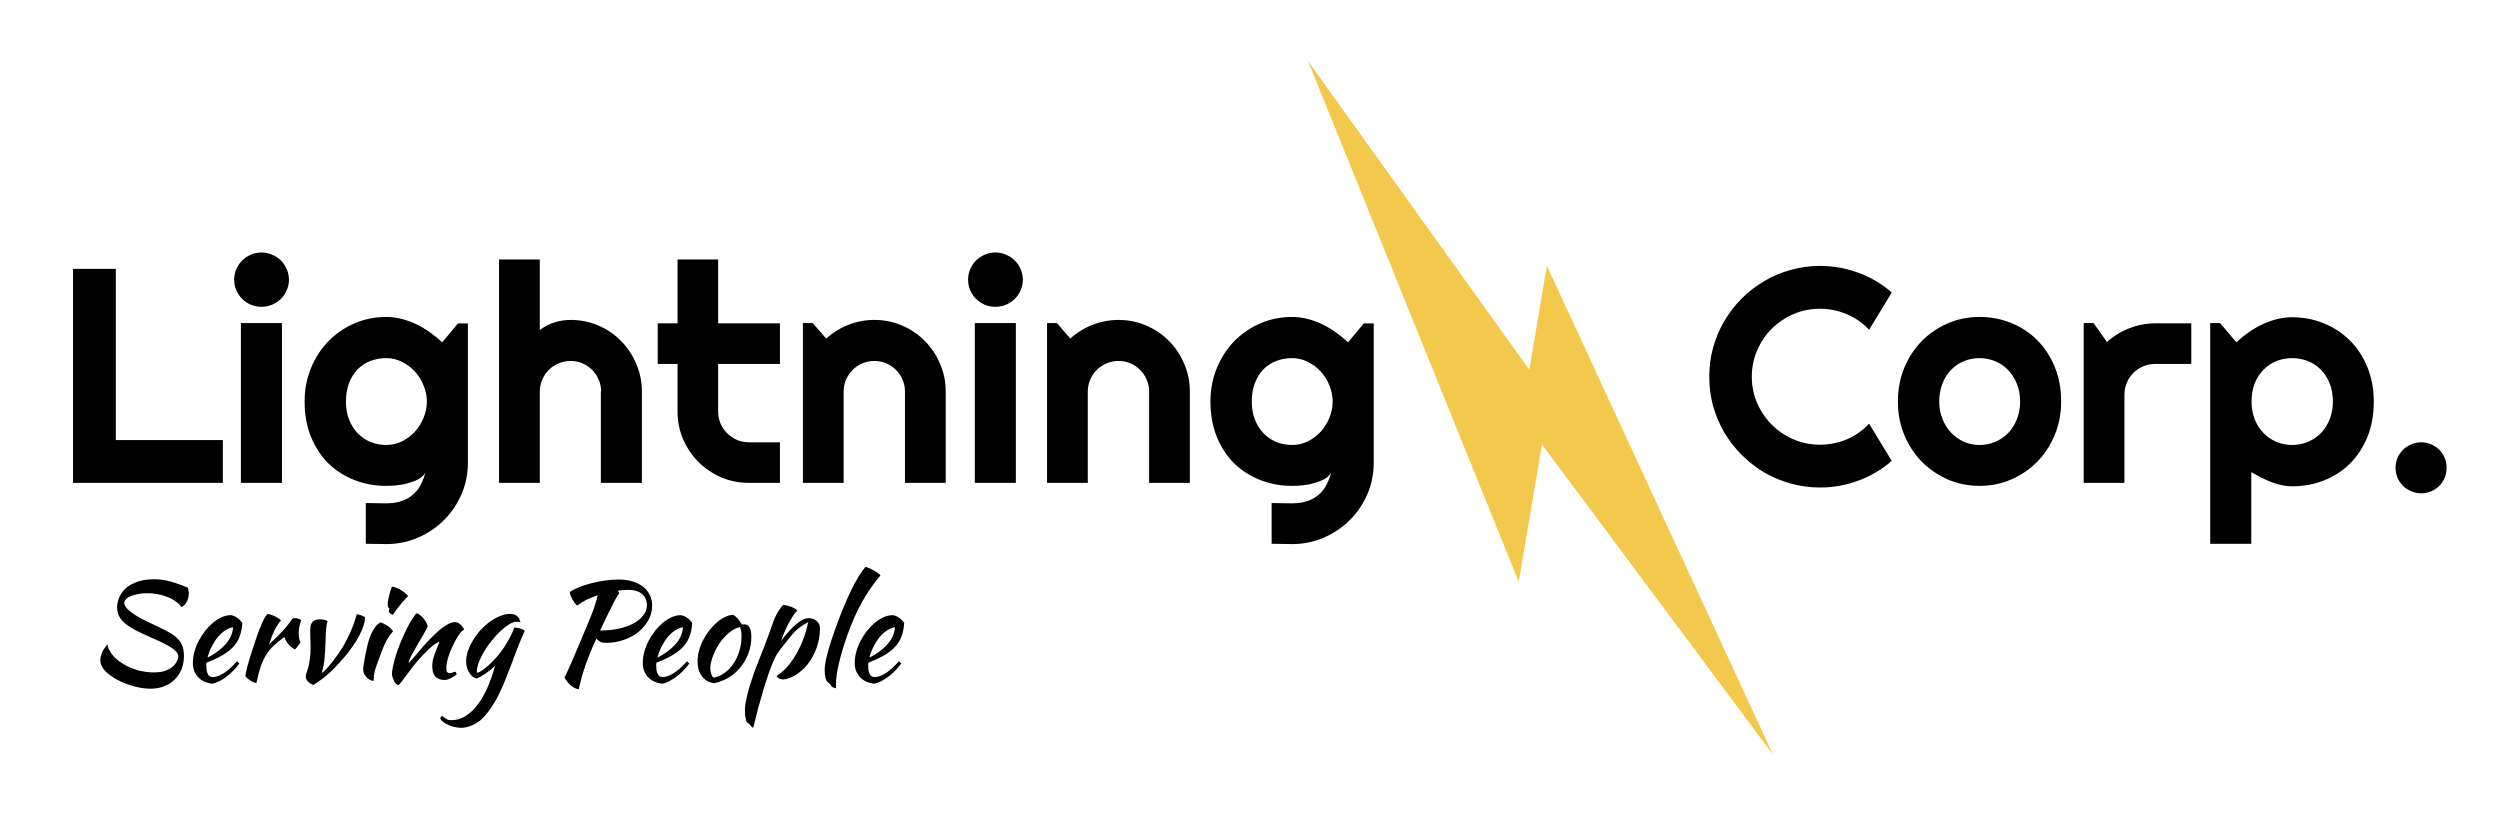 <svg width="409" height="134" fill="none" xmlns="http://www.w3.org/2000/svg">
  <g id="Frame">
    <path d="M309.494 72.411c-1.627 1.4-3.45 2.474-5.469 3.223-2.018.749-4.109 1.123-6.274 1.123-1.66 0-3.263-.22-4.81-.659-1.53-.423-2.97-1.025-4.321-1.807-1.335-.797-2.555-1.75-3.662-2.856-1.107-1.107-2.059-2.328-2.856-3.662-.782-1.351-1.392-2.791-1.831-4.321-.424-1.546-.635-3.149-.635-4.81 0-1.66.211-3.263.635-4.81.439-1.546 1.049-2.987 1.831-4.321.797-1.351 1.749-2.58 2.856-3.687 1.107-1.107 2.327-2.051 3.662-2.832 1.351-.797 2.791-1.408 4.321-1.831 1.547-.439 3.15-.659 4.81-.659 2.165 0 4.256.374 6.274 1.123 2.019.732 3.842 1.807 5.469 3.223l-3.711 6.104c-1.025-1.107-2.238-1.953-3.637-2.539-1.4-.602-2.865-.903-4.395-.903-1.546 0-2.995.293-4.346.879-1.351.586-2.531 1.383-3.54 2.393-1.009.993-1.806 2.173-2.392 3.54-.586 1.351-.879 2.791-.879 4.321s.293 2.97.879 4.321c.586 1.335 1.383 2.506 2.392 3.516s2.189 1.807 3.54 2.393c1.351.586 2.8.879 4.346.879 1.53 0 2.995-.293 4.395-.879 1.399-.602 2.612-1.457 3.637-2.563l3.711 6.104zm27.71-9.717c0 1.953-.35 3.776-1.05 5.469-.7 1.676-1.652 3.133-2.856 4.37-1.205 1.221-2.621 2.189-4.248 2.905-1.612.7-3.345 1.05-5.2 1.05-1.84 0-3.573-.35-5.201-1.05-1.611-.716-3.027-1.685-4.248-2.905-1.204-1.237-2.156-2.694-2.856-4.37-.7-1.693-1.05-3.516-1.05-5.469 0-1.986.35-3.825 1.05-5.518.7-1.693 1.652-3.15 2.856-4.37 1.221-1.237 2.637-2.205 4.248-2.905 1.628-.7 3.361-1.05 5.201-1.05 1.855 0 3.588.334 5.2 1.001 1.627.651 3.043 1.587 4.248 2.808 1.204 1.204 2.156 2.661 2.856 4.37.7 1.693 1.05 3.581 1.05 5.664zm-6.714 0c0-1.074-.179-2.043-.537-2.905-.342-.879-.814-1.628-1.416-2.246-.602-.635-1.31-1.115-2.124-1.44-.797-.342-1.652-.513-2.563-.513-.912 0-1.774.171-2.588.513-.798.326-1.498.806-2.1 1.44-.586.619-1.05 1.367-1.391 2.246-.342.863-.513 1.831-.513 2.905 0 1.009.171 1.945.513 2.808.341.863.805 1.611 1.391 2.246.602.635 1.302 1.139 2.1 1.514.814.358 1.676.537 2.588.537.911 0 1.766-.171 2.563-.513.814-.342 1.522-.822 2.124-1.44.602-.619 1.074-1.367 1.416-2.246.358-.879.537-1.847.537-2.905zM347.556 76h-6.665V49.852h1.611l2.197 3.101c1.074-.977 2.295-1.725 3.662-2.246 1.368-.537 2.784-.806 4.248-.806h5.884v6.641h-5.884c-.699 0-1.359.13-1.977.391-.619.26-1.156.619-1.611 1.074-.456.456-.814.993-1.075 1.611-.26.619-.39 1.278-.39 1.978V76zm20.752 9.961h-6.714V49.852h1.611l2.661 3.15c.602-.57 1.262-1.107 1.978-1.611.716-.504 1.456-.936 2.221-1.294.782-.374 1.587-.667 2.417-.879.83-.212 1.669-.317 2.515-.317 1.839 0 3.565.334 5.176 1.001 1.627.651 3.043 1.579 4.248 2.783 1.221 1.204 2.181 2.661 2.881 4.37.7 1.693 1.05 3.573 1.05 5.64 0 2.148-.35 4.085-1.05 5.811-.7 1.709-1.66 3.166-2.881 4.37-1.205 1.188-2.621 2.1-4.248 2.734-1.611.635-3.337.952-5.176.952-.586 0-1.172-.065-1.758-.195-.569-.13-1.139-.301-1.709-.513-.553-.228-1.106-.48-1.66-.757-.537-.277-1.058-.561-1.562-.855v11.719zm13.354-23.267c0-1.107-.179-2.1-.537-2.978-.342-.879-.814-1.619-1.416-2.222-.602-.618-1.31-1.091-2.124-1.416-.814-.326-1.676-.488-2.588-.488-.911 0-1.774.163-2.588.488-.797.326-1.497.798-2.099 1.416-.603.602-1.083 1.343-1.441 2.222-.342.879-.513 1.872-.513 2.978 0 1.058.171 2.026.513 2.905.358.879.838 1.628 1.441 2.246.602.619 1.302 1.099 2.099 1.44.814.342 1.677.513 2.588.513.912 0 1.774-.171 2.588-.513.814-.342 1.522-.822 2.124-1.44.602-.619 1.074-1.367 1.416-2.246.358-.879.537-1.847.537-2.905zm18.604 10.816c0 .586-.106 1.139-.318 1.66-.211.505-.504.944-.879 1.318-.374.374-.813.667-1.318.879-.505.228-1.05.342-1.636.342-.569 0-1.115-.114-1.636-.342-.504-.212-.952-.505-1.342-.879-.375-.374-.676-.814-.904-1.318-.211-.521-.317-1.074-.317-1.66 0-.57.106-1.107.317-1.611.228-.504.529-.944.904-1.318.39-.374.838-.667 1.342-.879.521-.228 1.067-.342 1.636-.342.586 0 1.131.114 1.636.342.505.212.944.504 1.318.879.375.374.668.814.879 1.318.212.505.318 1.042.318 1.611z" fill="#000" id="Corp." filter="url(#filter0_d)"/>
    <path d="M36.457 76H11.945V40.99h7.007v28.003H36.457V76zm10.816-33.252c0 .619-.122 1.196-.366 1.733-.228.537-.545 1.009-.952 1.416-.407.391-.887.708-1.44.952-.537.228-1.115.342-1.733.342s-1.204-.114-1.758-.342c-.537-.244-1.009-.561-1.416-.952-.391-.407-.708-.879-.952-1.416-.228-.537-.342-1.115-.342-1.733 0-.602.114-1.172.342-1.709.244-.553.561-1.025.952-1.416.407-.407.879-.724 1.416-.952.553-.244 1.139-.366 1.758-.366s1.196.122 1.733.366c.553.228 1.034.545 1.44.952.407.391.724.863.952 1.416.244.537.366 1.107.366 1.709zM46.125 76h-6.714V49.852h6.714V76zm23.706-13.306c0-.911-.179-1.79-.537-2.637-.342-.863-.814-1.619-1.416-2.271-.602-.667-1.31-1.196-2.124-1.587-.797-.407-1.652-.61-2.563-.61-.911 0-1.774.155-2.588.464-.797.309-1.497.765-2.1 1.367-.586.602-1.05 1.351-1.392 2.246-.342.879-.513 1.888-.513 3.027 0 1.091.171 2.075.513 2.954.342.863.806 1.603 1.392 2.222.602.619 1.302 1.099 2.1 1.44.814.326 1.677.488 2.588.488.911 0 1.766-.195 2.563-.586.814-.407 1.522-.936 2.124-1.587.602-.667 1.074-1.424 1.416-2.271.358-.863.537-1.75.537-2.661zm6.714 10.01c0 1.839-.35 3.564-1.05 5.176-.7 1.611-1.66 3.019-2.881 4.224-1.204 1.204-2.62 2.157-4.248 2.857-1.611.7-3.337 1.05-5.176 1.05l-3.345-.049v-6.665l3.296.049c1.042 0 1.929-.138 2.661-.415.733-.26 1.351-.627 1.855-1.099.505-.456.903-.985 1.196-1.587.309-.602.553-1.237.732-1.904-.26.423-.635.773-1.123 1.05-.488.261-1.034.472-1.636.635-.586.179-1.204.301-1.855.366-.635.065-1.229.098-1.782.098-1.839 0-3.573-.317-5.2-.952-1.611-.635-3.027-1.538-4.248-2.71-1.204-1.188-2.157-2.637-2.857-4.346-.7-1.709-1.05-3.638-1.05-5.786 0-1.969.35-3.8 1.05-5.493.7-1.693 1.652-3.158 2.857-4.395 1.221-1.237 2.637-2.205 4.248-2.905 1.628-.7 3.361-1.05 5.2-1.05.846 0 1.685.106 2.515.317.83.212 1.636.505 2.417.879.781.374 1.522.814 2.222 1.318.716.505 1.383 1.05 2.002 1.636l2.588-3.101h1.611v22.803zM88.312 76h-6.665V39.452h6.665V51c.797-.602 1.619-1.025 2.466-1.27.846-.26 1.709-.391 2.588-.391 1.611 0 3.125.309 4.541.928 1.416.602 2.645 1.44 3.687 2.515 1.058 1.058 1.888 2.303 2.49 3.735.618 1.416.928 2.93.928 4.541V76h-6.714V61.059h.049c0-.684-.13-1.327-.391-1.929-.261-.619-.619-1.156-1.074-1.611-.456-.456-.985-.814-1.587-1.074-.602-.26-1.245-.391-1.929-.391-.7 0-1.359.13-1.978.391-.619.261-1.156.619-1.611 1.074-.456.456-.814.993-1.074 1.611-.26.602-.391 1.245-.391 1.929V76zm34.228 0c-1.611 0-3.125-.301-4.541-.903-1.416-.619-2.661-1.457-3.735-2.515-1.058-1.074-1.897-2.319-2.515-3.735-.602-1.416-.903-2.93-.903-4.541V56.542H107.6v-6.641h3.247V39.452h6.64v10.449h10.108v6.641h-10.108v7.764c0 .7.131 1.359.391 1.978.26.602.618 1.131 1.074 1.587.456.456.993.822 1.611 1.099.619.26 1.278.391 1.978.391h5.054V76h-5.054zm15.479 0h-6.666V49.852h1.612l2.197 2.539c1.074-.977 2.287-1.725 3.638-2.246 1.367-.537 2.791-.806 4.272-.806 1.595 0 3.101.309 4.517.928 1.416.602 2.653 1.44 3.711 2.515 1.058 1.058 1.888 2.303 2.49 3.735.619 1.416.928 2.93.928 4.541V76h-6.665V61.059c0-.684-.13-1.327-.391-1.929-.26-.619-.618-1.156-1.074-1.611-.456-.456-.985-.814-1.587-1.074-.602-.26-1.245-.391-1.929-.391-.7 0-1.359.13-1.977.391-.619.261-1.156.619-1.612 1.074-.455.456-.813.993-1.074 1.611-.26.602-.39 1.245-.39 1.929V76zm29.321-33.252c0 .619-.122 1.196-.366 1.733-.228.537-.546 1.009-.953 1.416-.406.391-.887.708-1.44.952-.537.228-1.115.342-1.733.342-.619 0-1.205-.114-1.758-.342-.537-.244-1.009-.561-1.416-.952-.391-.407-.708-.879-.952-1.416-.228-.537-.342-1.115-.342-1.733 0-.602.114-1.172.342-1.709.244-.553.561-1.025.952-1.416.407-.407.879-.724 1.416-.952.553-.244 1.139-.366 1.758-.366.618 0 1.196.122 1.733.366.553.228 1.034.545 1.44.952.407.391.725.863.953 1.416.244.537.366 1.107.366 1.709zM166.193 76h-6.714V49.852h6.714V76zm11.768 0h-6.665V49.852h1.611l2.197 2.539c1.075-.977 2.287-1.725 3.638-2.246 1.367-.537 2.792-.806 4.273-.806 1.595 0 3.1.309 4.516.928 1.416.602 2.653 1.44 3.711 2.515 1.058 1.058 1.888 2.303 2.49 3.735.619 1.416.928 2.93.928 4.541V76h-6.665V61.059c0-.684-.13-1.327-.391-1.929-.26-.619-.618-1.156-1.074-1.611-.455-.456-.984-.814-1.587-1.074-.602-.26-1.245-.391-1.928-.391-.7 0-1.359.13-1.978.391-.618.261-1.155.619-1.611 1.074-.456.456-.814.993-1.074 1.611-.261.602-.391 1.245-.391 1.929V76zm40.063-13.306c0-.911-.179-1.79-.537-2.637-.341-.863-.813-1.619-1.416-2.271-.602-.667-1.31-1.196-2.124-1.587-.797-.407-1.652-.61-2.563-.61-.912 0-1.774.155-2.588.464-.798.309-1.497.765-2.1 1.367-.586.602-1.05 1.351-1.391 2.246-.342.879-.513 1.888-.513 3.027 0 1.091.171 2.075.513 2.954.341.863.805 1.603 1.391 2.222.603.619 1.302 1.099 2.1 1.44.814.326 1.676.488 2.588.488.911 0 1.766-.195 2.563-.586.814-.407 1.522-.936 2.124-1.587.603-.667 1.075-1.424 1.416-2.271.358-.863.537-1.75.537-2.661zm6.714 10.01c0 1.839-.35 3.564-1.05 5.176-.699 1.611-1.66 3.019-2.88 4.224-1.205 1.204-2.621 2.157-4.248 2.857-1.612.7-3.337 1.05-5.176 1.05l-3.345-.049v-6.665l3.296.049c1.042 0 1.929-.138 2.661-.415.733-.26 1.351-.627 1.856-1.099.504-.456.903-.985 1.196-1.587.309-.602.553-1.237.732-1.904-.26.423-.634.773-1.123 1.05-.488.261-1.033.472-1.636.635-.585.179-1.204.301-1.855.366-.635.065-1.229.098-1.782.098-1.839 0-3.573-.317-5.2-.952-1.612-.635-3.028-1.538-4.248-2.71-1.205-1.188-2.157-2.637-2.857-4.346-.7-1.709-1.05-3.638-1.05-5.786 0-1.969.35-3.8 1.05-5.493.7-1.693 1.652-3.158 2.857-4.395 1.22-1.237 2.636-2.205 4.248-2.905 1.627-.7 3.361-1.05 5.2-1.05.846 0 1.684.106 2.514.317.831.212 1.636.505 2.417.879.782.374 1.522.814 2.222 1.318.716.505 1.384 1.05 2.002 1.636l2.588-3.101h1.611v22.803z" fill="#000" id="Lightning" filter="url(#filter1_d)"/>
    <path d="M248.465 85.194L214 0l36.194 50.492 2.878-17.01 37.001 79.999-37.805-50.764-3.803 22.478z" fill="#F2C94C" id="Vector" filter="url(#filter2_d)"/>
    <path d="M30.755 93.172c.044.249.073.425.088.528.029.088.044.213.044.374 0 .484-.11.939-.33 1.364-.205.411-.491.704-.858.88-.293-.396-.653-.733-1.078-1.012-.425-.293-.895-.528-1.408-.704-.499-.191-1.019-.33-1.562-.418-.543-.088-1.071-.132-1.584-.132-.513 0-.997.044-1.452.132-.44.073-.836.183-1.188.33-.337.132-.609.301-.814.506-.191.205-.286.44-.286.704.044.323.242.653.594.99.352.323.785.645 1.298.968.513.308 1.078.616 1.694.924.631.308 1.247.601 1.848.88.748.352 1.393.682 1.936.99.543.293.99.623 1.342.99.352.352.616.755.792 1.21.176.455.264 1.005.264 1.65 0 .748-.125 1.452-.374 2.112-.249.645-.616 1.21-1.1 1.694-.469.484-1.041.858-1.716 1.122-.675.279-1.43.418-2.266.418-.821 0-1.709-.125-2.662-.374-.953-.249-1.848-.594-2.684-1.034-.821-.425-1.511-.917-2.068-1.474-.543-.572-.814-1.173-.814-1.804 0-.293.081-.667.242-1.122.176-.455.484-.931.924-1.43.044.44.279.961.704 1.562.44.601 1.093 1.159 1.958 1.672.807.469 1.635.814 2.486 1.034.865.205 1.672.308 2.42.308.821 0 1.489-.103 2.002-.308.513-.205.917-.447 1.21-.726.293-.293.499-.587.616-.88.117-.293.183-.528.198-.704-.015-.293-.154-.572-.418-.836-.249-.279-.594-.543-1.034-.792-.425-.264-.924-.528-1.496-.792s-1.166-.528-1.782-.792c-.924-.411-1.723-.792-2.398-1.144-.66-.367-1.21-.733-1.65-1.1-.425-.381-.741-.777-.946-1.188-.191-.411-.286-.88-.286-1.408 0-.821.249-1.599.748-2.332.499-.733 1.217-1.291 2.156-1.672.469-.205.968-.352 1.496-.44.543-.088 1.071-.132 1.584-.132.968 0 1.914.132 2.838.396.924.264 1.848.601 2.772 1.012zm8.891 5.72c-.059.909-.22 1.694-.484 2.354-.264.645-.645 1.217-1.144 1.716-.484.484-1.078.924-1.782 1.32s-1.525.777-2.464 1.144c0 .088-.007.183-.022.286v.286c0 .191.015.389.044.594.029.205.081.396.154.572.073.176.176.323.308.44.132.103.301.154.506.154.396 0 .785-.088 1.166-.264.381-.176.741-.389 1.078-.638.352-.264.675-.543.968-.836.308-.308.579-.587.814-.836.147.132.271.257.374.374-.66.88-1.386 1.613-2.178 2.2-.777.572-1.518.939-2.222 1.1-1.012-.117-1.804-.484-2.376-1.1-.557-.631-.836-1.386-.836-2.266 0-.601.081-1.21.242-1.826.176-.631.411-1.232.704-1.804.308-.587.66-1.137 1.056-1.65.411-.513.843-.961 1.298-1.342.469-.381.946-.682 1.43-.902.499-.22.99-.33 1.474-.33.675.088 1.305.506 1.892 1.254zm-1.518.726c-.396.059-.807.22-1.232.484-.425.264-.829.616-1.21 1.056-.367.44-.704.953-1.012 1.54-.308.587-.55 1.217-.726 1.892 1.173-.587 2.149-1.305 2.926-2.156.777-.865 1.195-1.804 1.254-2.816zm2.009 7.942c.073-.425.198-.983.374-1.672.191-.704.411-1.445.66-2.222.249-.792.513-1.584.792-2.376.279-.792.55-1.503.814-2.134.191-.455.359-.807.506-1.056.147-.264.308-.484.484-.66.205.029.418.081.638.154.22.073.433.161.638.264.205.103.389.213.55.33.161.103.286.205.374.308-.396.469-.748 1.005-1.056 1.606-.293.601-.594 1.371-.902 2.31.792-.704 1.489-1.379 2.09-2.024.616-.645 1.188-1.364 1.716-2.156.088-.073.242-.11.462-.11.205 0 .403.037.594.11.191.059.323.147.396.264-.264.704-.396 1.401-.396 2.09 0 .645.095 1.129.286 1.452-.015.088-.117.257-.308.506-.176.249-.374.484-.594.704-.396-.205-.748-.484-1.056-.836-.308-.367-.535-.763-.682-1.188-.689.484-1.276.961-1.76 1.43-.484.455-.902.968-1.254 1.54-.337.557-.631 1.203-.88 1.936-.235.733-.462 1.606-.682 2.618-.132-.015-.293-.066-.484-.154-.176-.073-.359-.169-.55-.286-.176-.117-.337-.242-.484-.374-.147-.132-.242-.257-.286-.374zm10.611-7.348c0-.264.015-.513.044-.748.044-.235.125-.433.242-.594.117-.176.279-.308.484-.396.205-.103.477-.154.814-.154.205 0 .433.022.682.066.264.044.455.125.572.242-.059.249-.11.469-.154.66-.029.191-.059.403-.088.638-.015.22-.029.491-.044.814-.015.308-.029.711-.044 1.21-.029.997-.081 1.892-.154 2.684-.059.777-.205 1.555-.44 2.332 0 .059.022.088.066.088.22-.161.469-.396.748-.704.279-.308.572-.653.88-1.034.308-.396.616-.814.924-1.254.308-.44.594-.873.858-1.298.352-.616.741-1.386 1.166-2.31.425-.924.777-1.914 1.056-2.97.088 0 .198.022.33.066.147.029.286.073.418.132.147.044.271.095.374.154.117.059.198.11.242.154-.029.631-.183 1.276-.462 1.936-.264.66-.587 1.298-.968 1.914-.381.616-.785 1.195-1.21 1.738-.425.543-.814 1.012-1.166 1.408-.704.821-1.415 1.555-2.134 2.2-.704.645-1.547 1.269-2.53 1.87-.381-.147-.682-.345-.902-.594-.22-.235-.33-.484-.33-.748 0-.176.037-.374.11-.594.088-.235.183-.528.286-.88.103-.367.191-.821.264-1.364.088-.543.132-1.232.132-2.068 0-.484-.015-.968-.044-1.452-.015-.499-.022-.88-.022-1.144zm8.673 6.314c0-.132.007-.293.022-.484.029-.205.073-.469.132-.792.059-.337.132-.741.22-1.21.103-.469.227-1.034.374-1.694.029-.147.095-.381.198-.704.103-.323.235-.66.396-1.012.176-.367.381-.719.616-1.056.249-.337.543-.587.88-.748.249.059.579.213.99.462.411.235.763.565 1.056.99-.337.381-.623.763-.858 1.144-.22.381-.425.777-.616 1.188-.176.411-.345.836-.506 1.276-.147.44-.315.902-.506 1.386-.161.411-.308.836-.44 1.276-.132.425-.205.799-.22 1.122 0 .264-.007.447-.022.55 0 .117-.037.176-.11.176-.059 0-.176-.037-.352-.11-.176-.073-.359-.183-.55-.33-.176-.161-.337-.359-.484-.594-.147-.235-.22-.513-.22-.836zm4.202-9.548c0-.088.022-.22.066-.396-.073-.073-.139-.183-.198-.33-.044-.147-.066-.279-.066-.396 0-.132.015-.308.044-.528.044-.235.095-.484.154-.748.059-.264.132-.535.22-.814.088-.293.176-.557.264-.792.176 0 .389.051.638.154.264.088.528.213.792.374.264.147.506.315.726.506.22.176.389.345.506.506-.161.161-.374.389-.638.682-.264.279-.521.579-.77.902-.249.308-.477.601-.682.88-.205.279-.337.477-.396.594-.176-.029-.33-.103-.462-.22-.132-.132-.198-.257-.198-.374zm4.539.352c.381.117.741.381 1.078.792.337.396.587.836.748 1.32-.161.396-.411.873-.748 1.43-.337.557-.675 1.129-1.012 1.716-.337.572-.645 1.122-.924 1.65-.264.513-.418.939-.462 1.276.235-.249.491-.535.77-.858.293-.337.572-.667.836-.99.279-.337.535-.638.77-.902.235-.279.418-.484.55-.616.279-.293.609-.631.99-1.012.381-.396.777-.763 1.188-1.1.425-.352.851-.645 1.276-.88.425-.249.814-.374 1.166-.374.381 0 .697.132.946.396.264.249.469.513.616.792 0 .029-.059.073-.176.132-.103.044-.257.183-.462.418-.205.264-.44.631-.704 1.1-.249.455-.499.953-.748 1.496-.235.528-.433 1.071-.594 1.628-.161.557-.242 1.063-.242 1.518 0 .367.044.601.132.704.103.103.242.154.418.154.161 0 .33-.037.506-.11.176-.073.315-.11.418-.11.059.029.103.095.132.198.044.088.066.169.066.242-.117.103-.257.205-.418.308-.161.103-.33.198-.506.286-.176.088-.352.161-.528.22-.161.059-.308.088-.44.088-.425 0-.777-.066-1.056-.198-.264-.117-.477-.279-.638-.484-.147-.205-.249-.447-.308-.726-.059-.293-.088-.601-.088-.924 0-.176.015-.374.044-.594.029-.22.088-.477.176-.77.088-.308.213-.667.374-1.078.161-.425.367-.931.616-1.518-.029 0-.227.103-.594.308-.367.205-.763.521-1.188.946-.689.66-1.313 1.313-1.87 1.958-.543.645-1.1 1.364-1.672 2.156-.323.455-.609.836-.858 1.144-.235.323-.44.535-.616.638-.308-.176-.535-.425-.682-.748-.147-.308-.257-.631-.33-.968 0-.279.037-.631.11-1.056.088-.425.198-.895.33-1.408.147-.528.323-1.078.528-1.65.205-.572.433-1.144.682-1.716.557-1.291 1.063-2.303 1.518-3.036.469-.733.763-1.129.88-1.188zm3.873 17.226c0-.088.029-.169.088-.242.059-.073.125-.147.198-.22.176.161.33.286.462.374.117.088.235.161.352.22.103.059.213.095.33.11.117.015.257.022.418.022.763 0 1.489-.205 2.178-.616.689-.396 1.335-.975 1.936-1.738.616-.763 1.173-1.694 1.672-2.794.499-1.1.939-2.347 1.32-3.74-.176.176-.396.374-.66.594-.249.205-.513.403-.792.594-.279.191-.557.367-.836.528-.264.161-.491.279-.682.352-.249-.044-.484-.147-.704-.308-.205-.176-.389-.389-.55-.638-.161-.249-.286-.528-.374-.836-.088-.323-.132-.66-.132-1.012 0-.572.103-1.159.308-1.76.22-.601.506-1.188.858-1.76.352-.587.763-1.137 1.232-1.65.484-.513.99-.961 1.518-1.342.543-.381 1.085-.682 1.628-.902.557-.235 1.1-.352 1.628-.352.513 0 .895.11 1.144.33.264.205.455.565.572 1.078-.161-.088-.367-.132-.616-.132-.352 0-.763.139-1.232.418-.455.279-.924.645-1.408 1.1-.469.44-.939.953-1.408 1.54-.469.572-.887 1.159-1.254 1.76-.352.601-.645 1.188-.88 1.76-.22.572-.33 1.085-.33 1.54 0 .103.007.169.022.198.015.015.037.022.066.022.132 0 .308-.073.528-.22.235-.147.491-.33.77-.55.293-.235.594-.499.902-.792.308-.308.601-.616.88-.924.631-.704 1.203-1.489 1.716-2.354.528-.88.946-1.731 1.254-2.552.396.029.748.095 1.056.198.308.103.521.213.638.33-.499 1.144-.902 2.105-1.21 2.882-.293.777-.55 1.467-.77 2.068-.396 1.056-.77 2.017-1.122 2.882-.337.88-.689 1.687-1.056 2.42-.352.748-.741 1.437-1.166 2.068-.411.645-.88 1.261-1.408 1.848-.249.279-.535.521-.858.726-.308.22-.631.403-.968.55-.323.147-.645.257-.968.33-.308.073-.594.11-.858.11-.352 0-.711-.044-1.078-.132-.367-.073-.704-.183-1.012-.33-.323-.132-.601-.293-.836-.484-.235-.176-.403-.367-.506-.572zm34.66-18.414c0 .807-.205 1.577-.616 2.31-.396.733-.938 1.379-1.628 1.936-.674.543-1.474.975-2.398 1.298-.909.323-1.877.484-2.904.484-.367 0-.66-.044-.88-.132-.205-.103-.44-.293-.704-.572-.733 1.599-1.335 3.073-1.804 4.422-.455 1.335-.814 2.633-1.078 3.894-.557-.132-1.012-.367-1.364-.704-.352-.323-.675-.733-.968-1.232.147-.279.323-.645.528-1.1.205-.455.455-1.012.748-1.672.293-.675.631-1.474 1.012-2.398.396-.939.858-2.031 1.386-3.278.235-.572.44-1.071.616-1.496s.33-.821.462-1.188c.132-.381.249-.755.352-1.122.117-.367.235-.77.352-1.21-.689.22-1.327.477-1.914.77-.572.293-1.049.601-1.43.924-.132-.088-.271-.22-.418-.396-.132-.176-.257-.367-.374-.572-.117-.22-.22-.44-.308-.66-.088-.22-.139-.418-.154-.594.425-.293.953-.565 1.584-.814.631-.249 1.305-.462 2.024-.638.719-.191 1.459-.337 2.222-.44.777-.103 1.518-.154 2.222-.154.836 0 1.592.11 2.266.33.675.205 1.247.499 1.716.88.47.381.829.836 1.078 1.364.25.528.374 1.115.374 1.76zm-3.916-2.64c-.557 0-1.129.044-1.716.132l.264.396c-.146.191-.33.477-.55.858-.22.381-.462.843-.726 1.386-.264.528-.557 1.122-.88 1.782-.308.66-.638 1.357-.99 2.09 1.144 0 2.186-.103 3.124-.308.939-.22 1.738-.513 2.398-.88.675-.381 1.196-.821 1.562-1.32.382-.499.572-1.034.572-1.606 0-.763-.256-1.371-.77-1.826-.513-.469-1.276-.704-2.288-.704zm10.472 5.39c-.058.909-.22 1.694-.484 2.354-.264.645-.645 1.217-1.144 1.716-.484.484-1.078.924-1.782 1.32s-1.525.777-2.464 1.144c0 .088-.007.183-.022.286v.286c0 .191.015.389.044.594.03.205.081.396.154.572.074.176.176.323.308.44.132.103.301.154.506.154.396 0 .785-.088 1.166-.264.382-.176.741-.389 1.078-.638.352-.264.675-.543.968-.836.308-.308.58-.587.814-.836.147.132.272.257.374.374-.66.88-1.386 1.613-2.178 2.2-.777.572-1.518.939-2.222 1.1-1.012-.117-1.804-.484-2.376-1.1-.557-.631-.836-1.386-.836-2.266 0-.601.081-1.21.242-1.826.176-.631.411-1.232.704-1.804.308-.587.66-1.137 1.056-1.65.411-.513.844-.961 1.298-1.342.47-.381.946-.682 1.43-.902.499-.22.99-.33 1.474-.33.675.088 1.306.506 1.892 1.254zm-1.518.726c-.396.059-.806.22-1.232.484-.425.264-.828.616-1.21 1.056-.366.44-.704.953-1.012 1.54-.308.587-.55 1.217-.726 1.892 1.174-.587 2.149-1.305 2.926-2.156.778-.865 1.196-1.804 1.254-2.816zm5.133 9.152c-.836-.088-1.504-.455-2.002-1.1-.499-.645-.748-1.467-.748-2.464 0-.587.088-1.195.264-1.826.176-.631.425-1.239.748-1.826.322-.601.704-1.166 1.144-1.694.44-.528.916-.983 1.43-1.364.806-.601 1.562-.902 2.266-.902.469.249.931.77 1.386 1.562h.198c.058-.015.124-.022.198-.022.777 0 1.166.689 1.166 2.068 0 .924-.154 1.804-.462 2.64-.294.821-.712 1.569-1.254 2.244-.528.675-1.166 1.247-1.914 1.716-.734.455-1.54.777-2.42.968zm1.122-6.93c-.25.337-.484.704-.704 1.1-.22.396-.411.799-.572 1.21-.162.396-.286.785-.374 1.166-.088.367-.132.697-.132.99 0 .352.058.689.176 1.012.117.323.249.506.396.55.66-.147 1.261-.418 1.804-.814.557-.411 1.034-.917 1.43-1.518.41-.601.726-1.283.946-2.046.234-.763.352-1.577.352-2.442 0-.381-.022-.682-.066-.902-.044-.22-.118-.411-.22-.572-.646.191-1.225.499-1.738.924-.499.425-.932.873-1.298 1.342zm4.387 13.442c-.206-.059-.323-.279-.352-.66-.059-.191-.103-.418-.132-.682-.015-.264-.022-.565-.022-.902 0-.308.051-.733.154-1.276.102-.528.242-1.129.418-1.804.19-.675.418-1.401.682-2.178.264-.792.557-1.591.88-2.398.396-1.012.74-1.885 1.034-2.618.293-.748.535-1.393.726-1.936.205-.543.366-.99.484-1.342.132-.352.234-.653.308-.902.058-.176.146-.389.264-.638.117-.249.249-.499.396-.748.161-.264.322-.506.484-.726.161-.235.308-.411.44-.528.513.073.997.205 1.452.396.454.191.733.374.836.55-.206.191-.44.491-.704.902-.264.396-.521.836-.77 1.32-.25.469-.477.953-.682 1.452-.206.499-.36.939-.462 1.32.146-.249.337-.521.572-.814.234-.293.594-.697 1.078-1.21.542-.557 1.048-.983 1.518-1.276.484-.308.902-.462 1.254-.462.557 0 1.012.154 1.364.462.366.308.55.704.55 1.188 0 1.056-.176 2.105-.528 3.146-.352 1.027-.858 1.958-1.518 2.794-.25.323-.543.631-.88.924-.338.293-.69.557-1.056.792-.367.22-.726.396-1.078.528-.352.132-.668.198-.946.198-.264 0-.499-.051-.704-.154-.191-.117-.323-.257-.396-.418.572-.337 1.129-.807 1.672-1.408.542-.601 1.041-1.291 1.496-2.068.469-.792.872-1.643 1.21-2.552.352-.909.616-1.833.792-2.772-.558.293-1.064.616-1.518.968-.44.337-.88.785-1.32 1.342-.528.645-.946 1.166-1.254 1.562-.308.396-.565.733-.77 1.012-.191.279-.352.543-.484.792-.118.235-.25.528-.396.88-.206.469-.448 1.093-.726 1.87-.264.763-.543 1.621-.836 2.574-.279.953-.565 1.965-.858 3.036-.279 1.085-.55 2.163-.814 3.234-.162-.029-.301-.147-.418-.352-.118-.132-.206-.227-.264-.286-.044-.059-.103-.103-.176-.132zm12.541-8.69c0-.645.154-1.547.462-2.706.308-1.173.74-2.537 1.298-4.092.909-2.479 1.76-4.539 2.552-6.182.806-1.657 1.591-2.948 2.354-3.872.176.029.388.103.638.22.264.117.52.249.77.396.249.132.469.271.66.418.205.147.337.264.396.352-1.144 1.349-2.149 2.801-3.014 4.356-.866 1.555-1.658 3.337-2.376 5.346-.616 1.731-1.086 3.293-1.408 4.686-.323 1.379-.484 2.53-.484 3.454v.462c0 .059.007.117.022.176-.206-.029-.382-.081-.528-.154-.147-.073-.242-.161-.286-.264-.03-.073-.11-.183-.242-.33-.132-.132-.25-.235-.352-.308-.132-.088-.242-.315-.33-.682-.088-.381-.132-.807-.132-1.276zm13.011-7.7c-.059.909-.22 1.694-.484 2.354-.264.645-.645 1.217-1.144 1.716-.484.484-1.078.924-1.782 1.32s-1.525.777-2.464 1.144c0 .088-.007.183-.022.286v.286c0 .191.015.389.044.594.029.205.081.396.154.572.073.176.176.323.308.44.132.103.301.154.506.154.396 0 .785-.088 1.166-.264.381-.176.741-.389 1.078-.638.352-.264.675-.543.968-.836.308-.308.579-.587.814-.836.147.132.271.257.374.374-.66.88-1.386 1.613-2.178 2.2-.777.572-1.518.939-2.222 1.1-1.012-.117-1.804-.484-2.376-1.1-.557-.631-.836-1.386-.836-2.266 0-.601.081-1.21.242-1.826.176-.631.411-1.232.704-1.804.308-.587.66-1.137 1.056-1.65.411-.513.843-.961 1.298-1.342.469-.381.946-.682 1.43-.902.499-.22.99-.33 1.474-.33.675.088 1.305.506 1.892 1.254zm-1.518.726c-.396.059-.807.22-1.232.484-.425.264-.829.616-1.21 1.056-.367.44-.704.953-1.012 1.54-.308.587-.55 1.217-.726 1.892 1.173-.587 2.149-1.305 2.926-2.156.777-.865 1.195-1.804 1.254-2.816z" fill="#000" id="Serving People" filter="url(#filter3_d)"/>
  </g>
  <defs>
    <filter id="filter0_d" x="271.636" y="35.502" width="136.63" height="61.459" filterUnits="userSpaceOnUse" color-interpolation-filters="sRGB">
      <feFlood flood-opacity="0" result="BackgroundImageFix"/>
      <feColorMatrix in="SourceAlpha" values="0 0 0 0 0 0 0 0 0 0 0 0 0 0 0 0 0 0 127 0"/>
      <feOffset dy="3"/>
      <feGaussianBlur stdDeviation="4"/>
      <feColorMatrix values="0 0 0 0 1 0 0 0 0 1 0 0 0 0 1 0 0 0 1 0"/>
      <feBlend in2="BackgroundImageFix" result="effect1_dropShadow"/>
      <feBlend in="SourceGraphic" in2="effect1_dropShadow" result="shape"/>
    </filter>
    <filter id="filter1_d" x="3.945" y="33.305" width="228.793" height="63.705" filterUnits="userSpaceOnUse" color-interpolation-filters="sRGB">
      <feFlood flood-opacity="0" result="BackgroundImageFix"/>
      <feColorMatrix in="SourceAlpha" values="0 0 0 0 0 0 0 0 0 0 0 0 0 0 0 0 0 0 127 0"/>
      <feOffset dy="3"/>
      <feGaussianBlur stdDeviation="4"/>
      <feColorMatrix values="0 0 0 0 1 0 0 0 0 1 0 0 0 0 1 0 0 0 1 0"/>
      <feBlend in2="BackgroundImageFix" result="effect1_dropShadow"/>
      <feBlend in="SourceGraphic" in2="effect1_dropShadow" result="shape"/>
    </filter>
    <filter id="filter2_d" x="187.452" y="0" width="129.169" height="133.48" filterUnits="userSpaceOnUse" color-interpolation-filters="sRGB">
      <feFlood flood-opacity="0" result="BackgroundImageFix"/>
      <feColorMatrix in="SourceAlpha" values="0 0 0 0 0 0 0 0 0 0 0 0 0 0 0 0 0 0 127 0"/>
      <feOffset dy="10"/>
      <feGaussianBlur stdDeviation="5"/>
      <feColorMatrix values="0 0 0 0 0.137 0 0 0 0 0.351 0 0 0 0 0.671 0 0 0 1 0"/>
      <feBlend in2="BackgroundImageFix" result="effect1_dropShadow"/>
      <feBlend in="SourceGraphic" in2="effect1_dropShadow" result="shape"/>
    </filter>
    <filter id="filter3_d" x="11.411" y="87.74" width="141.517" height="36.334" filterUnits="userSpaceOnUse" color-interpolation-filters="sRGB">
      <feFlood flood-opacity="0" result="BackgroundImageFix"/>
      <feColorMatrix in="SourceAlpha" values="0 0 0 0 0 0 0 0 0 0 0 0 0 0 0 0 0 0 127 0"/>
      <feOffset dy="3"/>
      <feGaussianBlur stdDeviation="2.5"/>
      <feColorMatrix values="0 0 0 0 1 0 0 0 0 1 0 0 0 0 1 0 0 0 1 0"/>
      <feBlend in2="BackgroundImageFix" result="effect1_dropShadow"/>
      <feBlend in="SourceGraphic" in2="effect1_dropShadow" result="shape"/>
    </filter>
  </defs>
</svg>